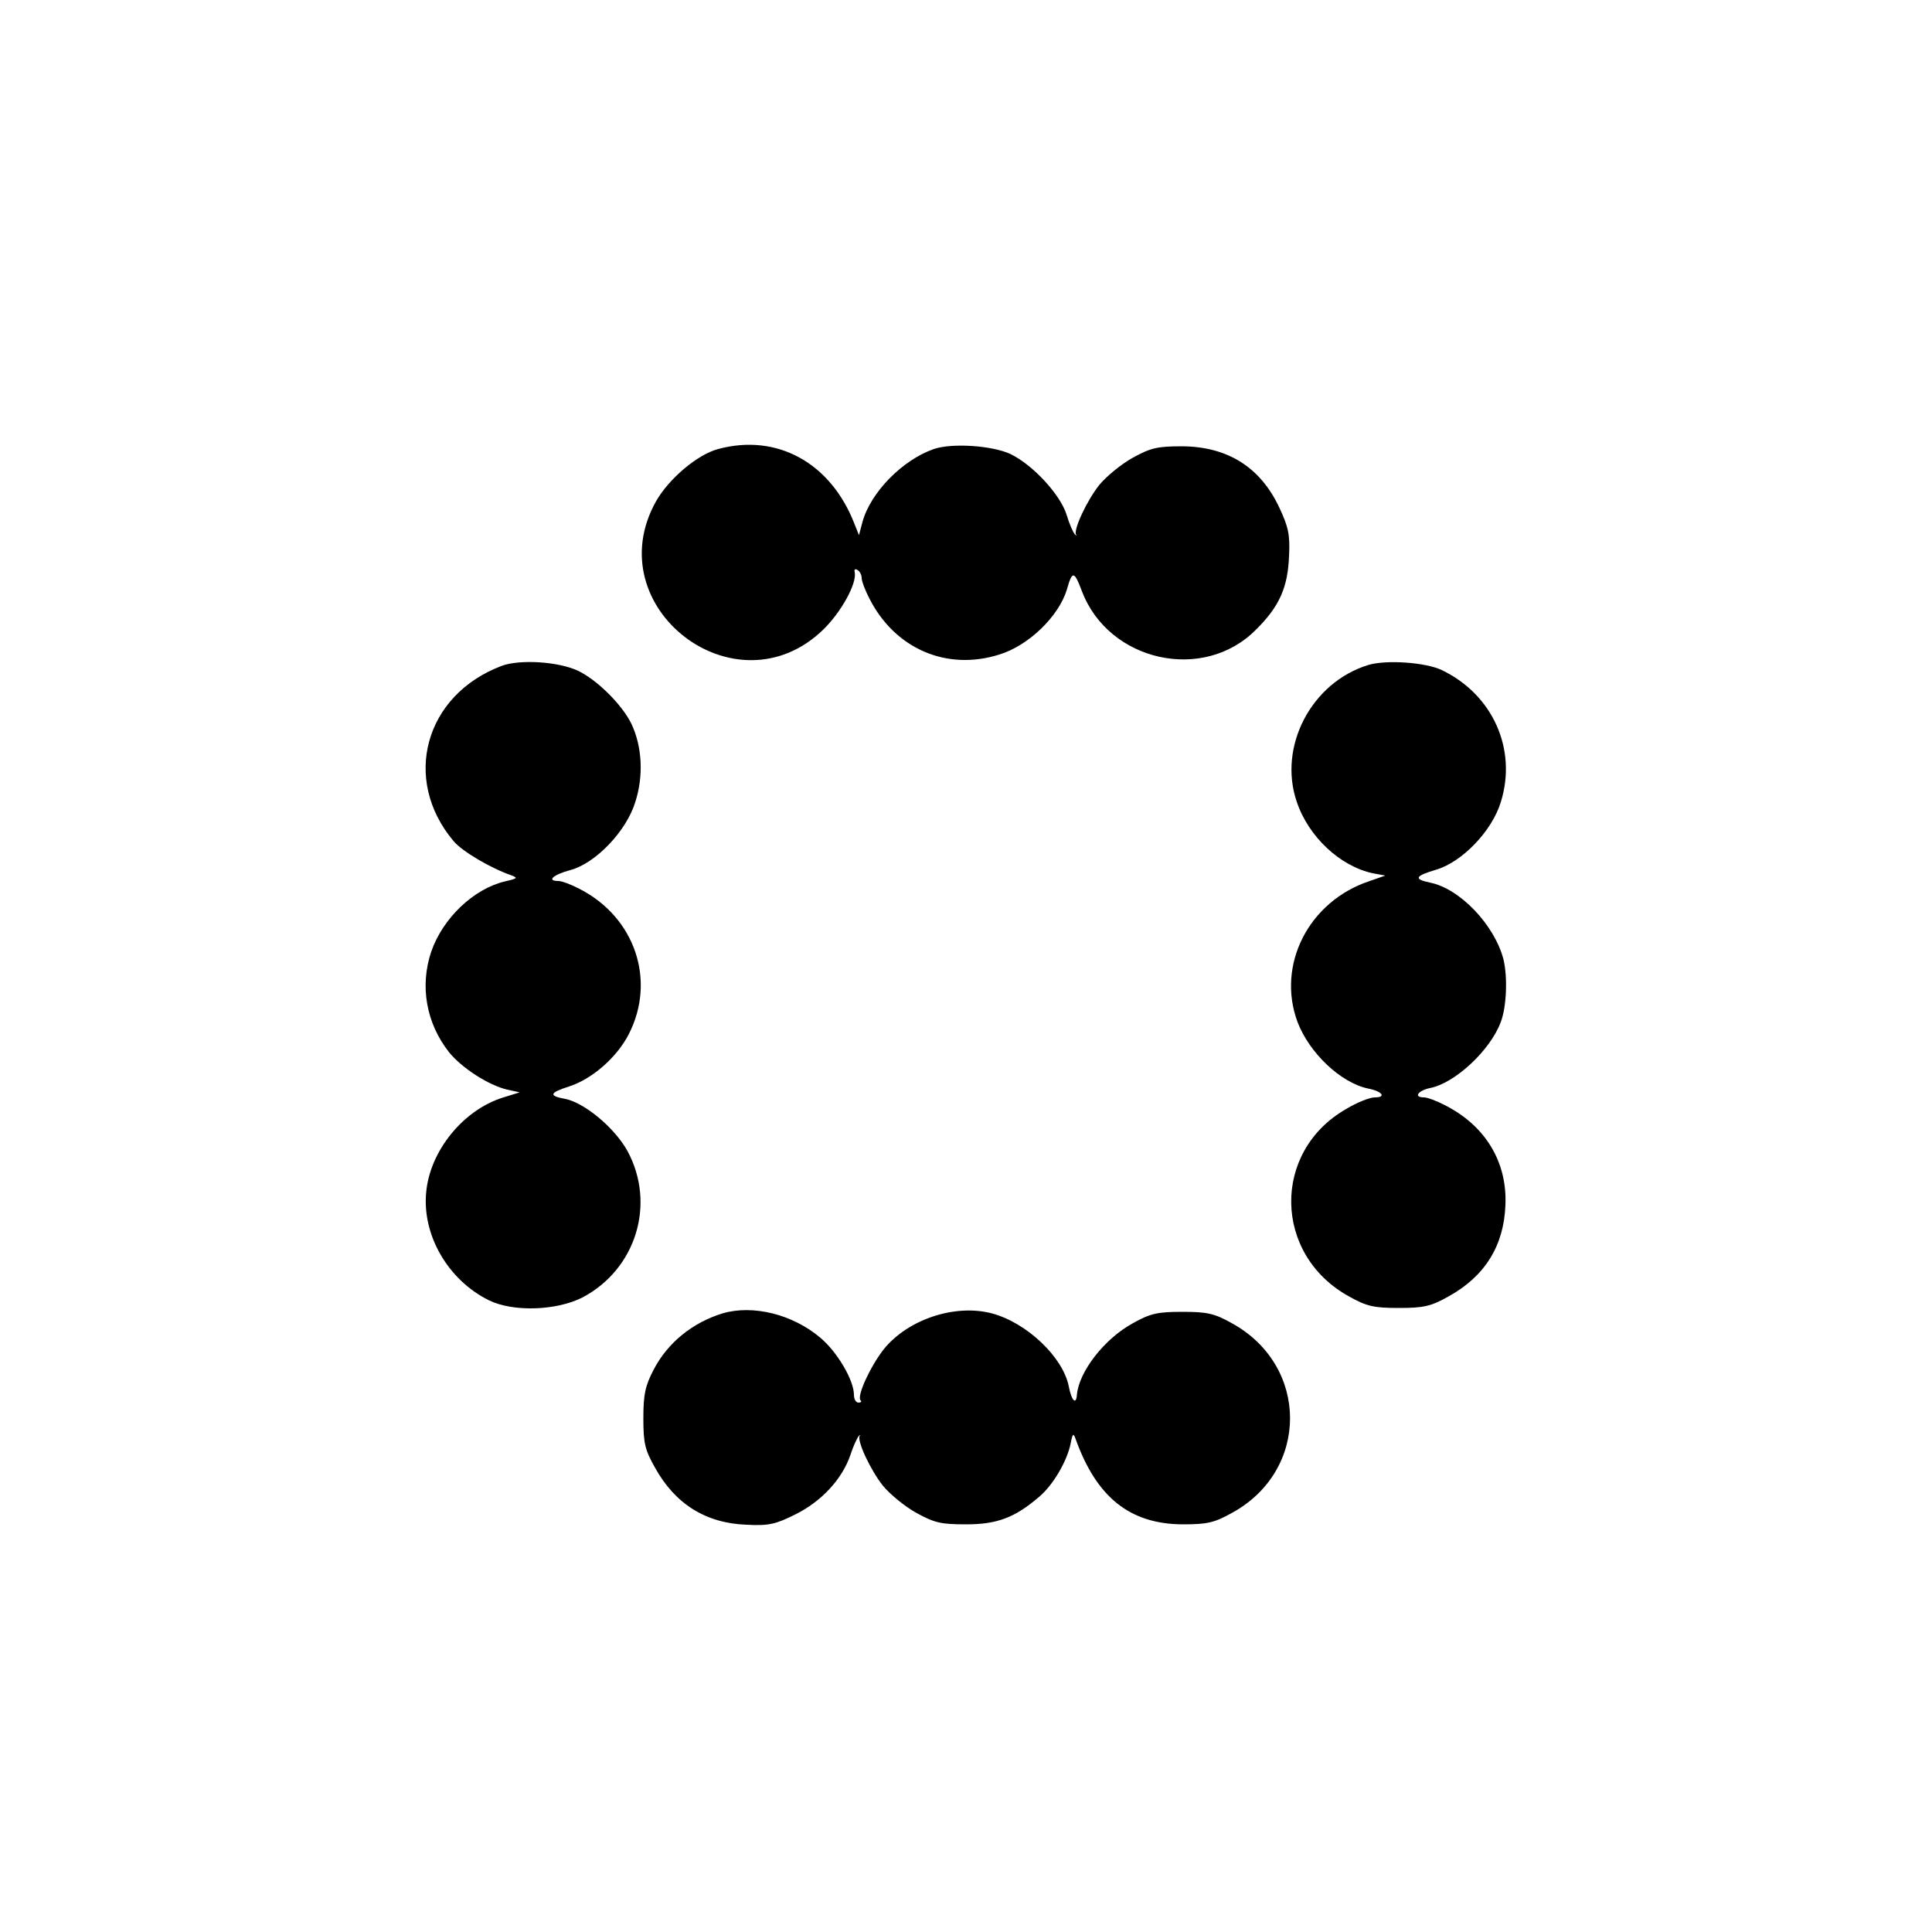 <?xml version="1.0" standalone="no"?>
<!DOCTYPE svg PUBLIC "-//W3C//DTD SVG 20010904//EN"
 "http://www.w3.org/TR/2001/REC-SVG-20010904/DTD/svg10.dtd">
<svg version="1.0" xmlns="http://www.w3.org/2000/svg"
 width="500pt" height="500pt" viewBox="0 0 500 500"
 preserveAspectRatio="xMidYMid meet">
<g transform="translate(0,500) scale(0.1,-0.1)"
fill="#000000" stroke="none">
<path d="M1859 3838 c-54 -14 -128 -77 -161 -135 -154 -274 207 -552 433 -332
46 45 87 119 81 148 -2 7 1 10 7 6 6 -3 11 -13 11 -21 0 -8 9 -32 20 -53 66
-130 200 -188 336 -145 76 23 154 99 175 168 14 50 19 49 39 -4 69 -182 314
-237 450 -100 61 60 83 110 86 191 3 55 -2 76 -25 125 -49 105 -134 158 -251
159 -65 0 -82 -4 -129 -30 -29 -16 -68 -48 -86 -70 -32 -40 -68 -117 -60 -129
3 -3 1 -3 -3 1 -5 5 -15 28 -22 52 -17 52 -87 128 -145 156 -47 22 -151 29
-198 13 -81 -28 -164 -112 -185 -189 l-9 -34 -12 30 c-61 157 -200 234 -352
193z"/>
<path d="M1299 3277 c-200 -75 -260 -294 -125 -454 23 -27 96 -70 151 -89 16
-6 13 -8 -18 -15 -81 -19 -161 -95 -191 -182 -30 -89 -13 -185 46 -260 33 -41
103 -86 151 -97 l32 -7 -42 -13 c-104 -32 -190 -138 -200 -245 -11 -112 57
-228 162 -280 63 -31 175 -27 242 7 139 73 191 242 117 379 -33 60 -111 125
-161 135 -44 8 -41 16 9 32 60 19 124 75 155 135 72 140 16 304 -128 377 -21
11 -45 20 -54 20 -31 0 -14 16 30 28 66 17 146 101 169 176 22 68 18 144 -10
203 -24 49 -88 113 -138 137 -51 24 -150 30 -197 13z"/>
<path d="M3541 3279 c-147 -45 -234 -211 -185 -354 30 -90 112 -167 197 -185
l32 -6 -40 -14 c-158 -52 -242 -217 -187 -365 31 -81 112 -157 182 -172 37 -7
49 -23 18 -23 -13 0 -46 -13 -74 -30 -193 -110 -189 -377 7 -485 46 -26 65
-30 129 -30 64 0 83 4 129 30 94 52 143 131 147 236 5 112 -52 206 -157 259
-21 11 -45 20 -54 20 -27 0 -16 17 15 24 65 12 157 98 184 171 15 39 18 116 7
162 -23 89 -113 184 -191 199 -42 9 -38 17 16 33 68 20 145 100 168 175 43
137 -21 279 -153 342 -42 20 -144 27 -190 13z"/>
<path d="M1870 1601 c-78 -24 -142 -76 -178 -145 -22 -42 -27 -64 -27 -126 0
-65 4 -82 30 -128 52 -94 131 -144 237 -148 57 -3 75 1 127 27 68 34 121 92
142 154 7 22 17 43 21 48 4 4 6 4 3 1 -8 -12 28 -89 60 -129 18 -22 57 -54 86
-70 47 -26 64 -30 129 -30 80 0 126 17 189 71 36 30 73 93 82 139 5 26 7 27
13 10 54 -150 140 -219 276 -220 65 0 82 4 129 30 200 110 199 380 0 490 -46
26 -65 30 -129 30 -64 0 -83 -4 -129 -30 -73 -40 -139 -125 -144 -185 -2 -27
-14 -15 -21 22 -15 76 -109 165 -199 189 -95 25 -217 -15 -280 -93 -35 -45
-70 -121 -60 -132 4 -3 1 -6 -5 -6 -7 0 -12 9 -12 20 0 38 -43 111 -87 148
-72 61 -175 86 -253 63z"/>
</g>
</svg>
